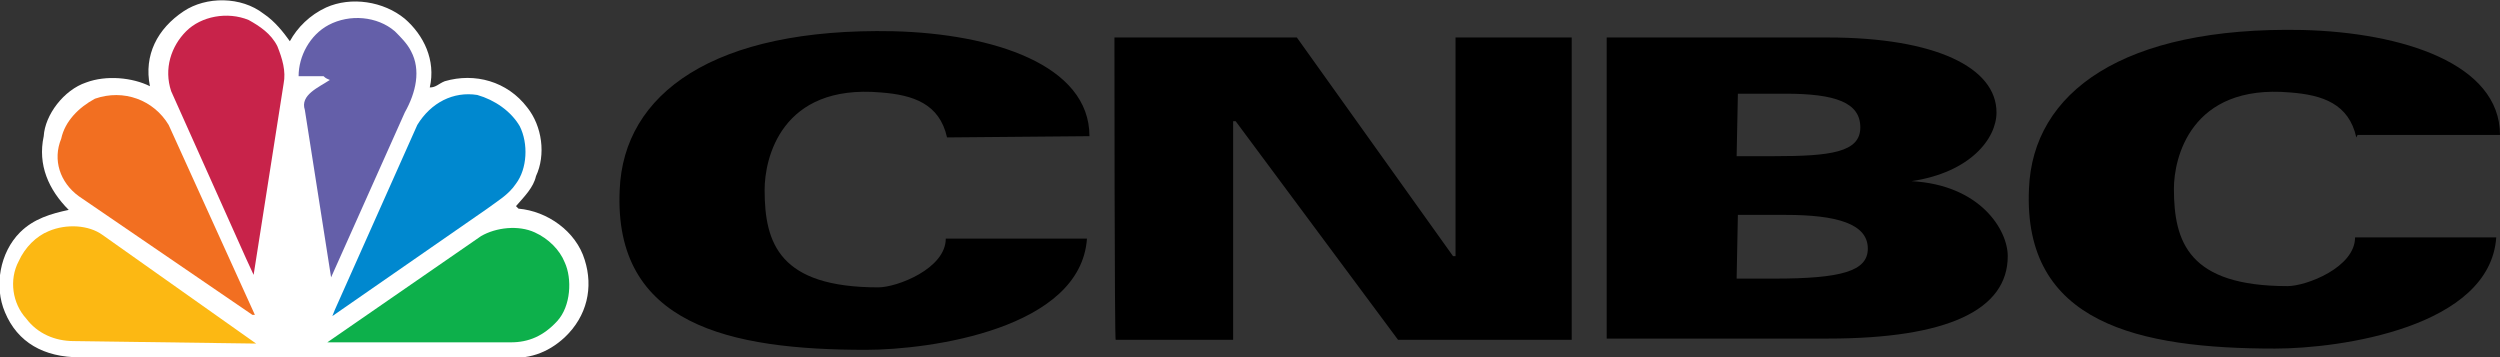 <?xml version="1.0" encoding="utf-8"?>
<!-- Generator: Adobe Illustrator 26.0.3, SVG Export Plug-In . SVG Version: 6.00 Build 0)  -->
<svg version="1.1" id="cnbc" xmlns="http://www.w3.org/2000/svg" xmlns:xlink="http://www.w3.org/1999/xlink" x="0px" y="0px"
	 viewBox="0 0 200.1 28.6" style="enable-background:new 0 0 200.1 28.6;" xml:space="preserve">
<rect x="0" y="0" width="200.1" height="28.6" fill="#333333" stroke="none"/>
<style type="text/css">
	.st0{fill:#FFFFFF;}
	.st1{fill:#F26F21;}
	.st2{fill:#FCB813;}
	.st3{fill:#C8234A;}
	.st4{fill:#0088CF;}
	.st5{fill:#645FA9;}
	.st6{fill:#0DB04B;}
</style>
<g>
	<path class="st0" d="M46.8,20.8c-0.7-2.3-3-3.9-5.3-4.1l-0.2-0.2c0.7-0.8,1.4-1.5,1.6-2.4c0.8-1.7,0.5-4-0.7-5.5
		c-1.6-2.1-4.2-2.8-6.6-2.1C35.1,6.7,34.9,7,34.4,7c0.5-2.2-0.5-4.2-2-5.5c-1.7-1.4-4.3-1.8-6.3-0.9c-1.3,0.6-2.3,1.6-2.9,2.7
		c-0.5-0.7-1.2-1.6-2.1-2.2c-1.8-1.4-4.6-1.4-6.4-0.2c-2.1,1.4-3.2,3.5-2.7,6C10.6,6.2,8.5,6,6.9,6.6c-1.8,0.6-3.3,2.6-3.4,4.3
		c-0.5,2.3,0.4,4.3,2,5.9c-1.4,0.3-2.8,0.7-3.9,1.8C0,20.2-0.5,22.9,0.4,25c1,2.4,3.1,3.6,6,3.6h34c1.8,0.2,3.4-0.3,4.8-1.6
		C47,25.3,47.5,23,46.8,20.8z"/>
	<path class="st1" d="M4.9,11.1c0.3-1.4,1.4-2.5,2.7-3.2C9.9,7.1,12.3,8,13.5,10l6.9,15.2h-0.2L6.3,15.7C4.8,14.6,4.2,12.8,4.9,11.1
		z"/>
	<path class="st2" d="M5.9,27.3c-1.5,0-2.9-0.6-3.8-1.8c-1.1-1.2-1.4-3.1-0.6-4.6c0.5-1.1,1.4-2,2.4-2.4c1.4-0.6,3.2-0.5,4.3,0.3
		l12.3,8.7L5.9,27.3z"/>
	<path class="st3" d="M22.7,6.7L20.3,22l-0.6-1.3l-6-13.4c-0.6-1.8,0-3.6,1.2-4.8s3.3-1.6,5-0.9c0.9,0.5,1.8,1.1,2.3,2.1
		C22.6,4.7,22.9,5.7,22.7,6.7z"/>
	<path class="st4" d="M38.2,7.6c1.4,0.4,2.7,1.3,3.4,2.5c0.7,1.4,0.6,3.4-0.3,4.6c-0.6,0.9-1.5,1.4-2.3,2l-12.4,8.6l0.2-0.5L33.4,10
		C34.5,8.2,36.3,7.3,38.2,7.6z"/>
	<path class="st5" d="M26.4,6.4c-0.2-0.1-0.3-0.1-0.5-0.3h-2c0-1.6,0.9-3.3,2.4-4.1c1.7-0.9,3.9-0.7,5.3,0.5c0.5,0.5,1,1,1.3,1.6
		c0.8,1.5,0.4,3.3-0.5,4.9l-5.9,13.2L24.4,8.8C24,7.6,25.5,7,26.4,6.4z"/>
	<path class="st6" d="M44.6,25.7c-1.1,1.2-2.3,1.7-3.7,1.7H26.2l12.3-8.5c1.2-0.7,3-0.9,4.3-0.3c1.1,0.5,2,1.4,2.4,2.4
		C45.8,22.3,45.7,24.5,44.6,25.7z"/>
	<g>
		<g>
			<path d="M75.8,11c-0.6-2.7-2.7-3.4-5.3-3.6c-8-0.7-9.3,5.3-9.3,7.8c0,4.3,1.2,7.8,9.1,7.8c1.5,0,5.4-1.5,5.4-3.9H87
				C86.5,26.3,74.5,28,69.3,28c-10.9,0-20.2-2-19.7-12.8c0.3-7.7,7.5-13,21.9-12.7c8,0.2,15.7,2.7,15.7,8.4L75.8,11L75.8,11z"/>
			<path d="M188.6,11c-0.6-2.7-2.7-3.4-5.3-3.6c-8-0.7-9.3,5.3-9.3,7.7c0,4.3,1.2,7.8,9.1,7.8c1.5,0,5.4-1.5,5.4-3.9h11.3
				c-0.5,7.2-12.5,8.9-17.7,8.9c-10.9,0-20.2-2-19.7-12.8c0.3-7.7,7.5-13,21.9-12.7c8,0.2,15.8,2.7,15.8,8.4h-11.4L188.6,11
				L188.6,11z"/>
			<path d="M89.2,3h14.6l12.5,17.5h0.2V3h9.3v24.2h-13.9l-13-17.5h-0.2v17.5h-9.4C89.2,27.3,89.2,3,89.2,3z"/>
			<path d="M128.6,3h17.7c8.6,0,13.5,2.4,13.5,6c0,2.1-2.1,4.8-6.8,5.5l0,0c5.5,0.3,7.7,3.9,7.7,6c0,4.3-4.8,6.6-14.4,6.6h-17.7V3z
				 M139,12.5h3c4.5,0,6.9-0.3,6.9-2.3s-2-2.7-6-2.7h-3.8L139,12.5L139,12.5z M139,22.3h3c5.4,0,7.5-0.6,7.5-2.4
				c0-2-2.5-2.7-6.6-2.7h-3.8L139,22.3L139,22.3L139,22.3z"/>
		</g>
	</g>
</g>
</svg>
